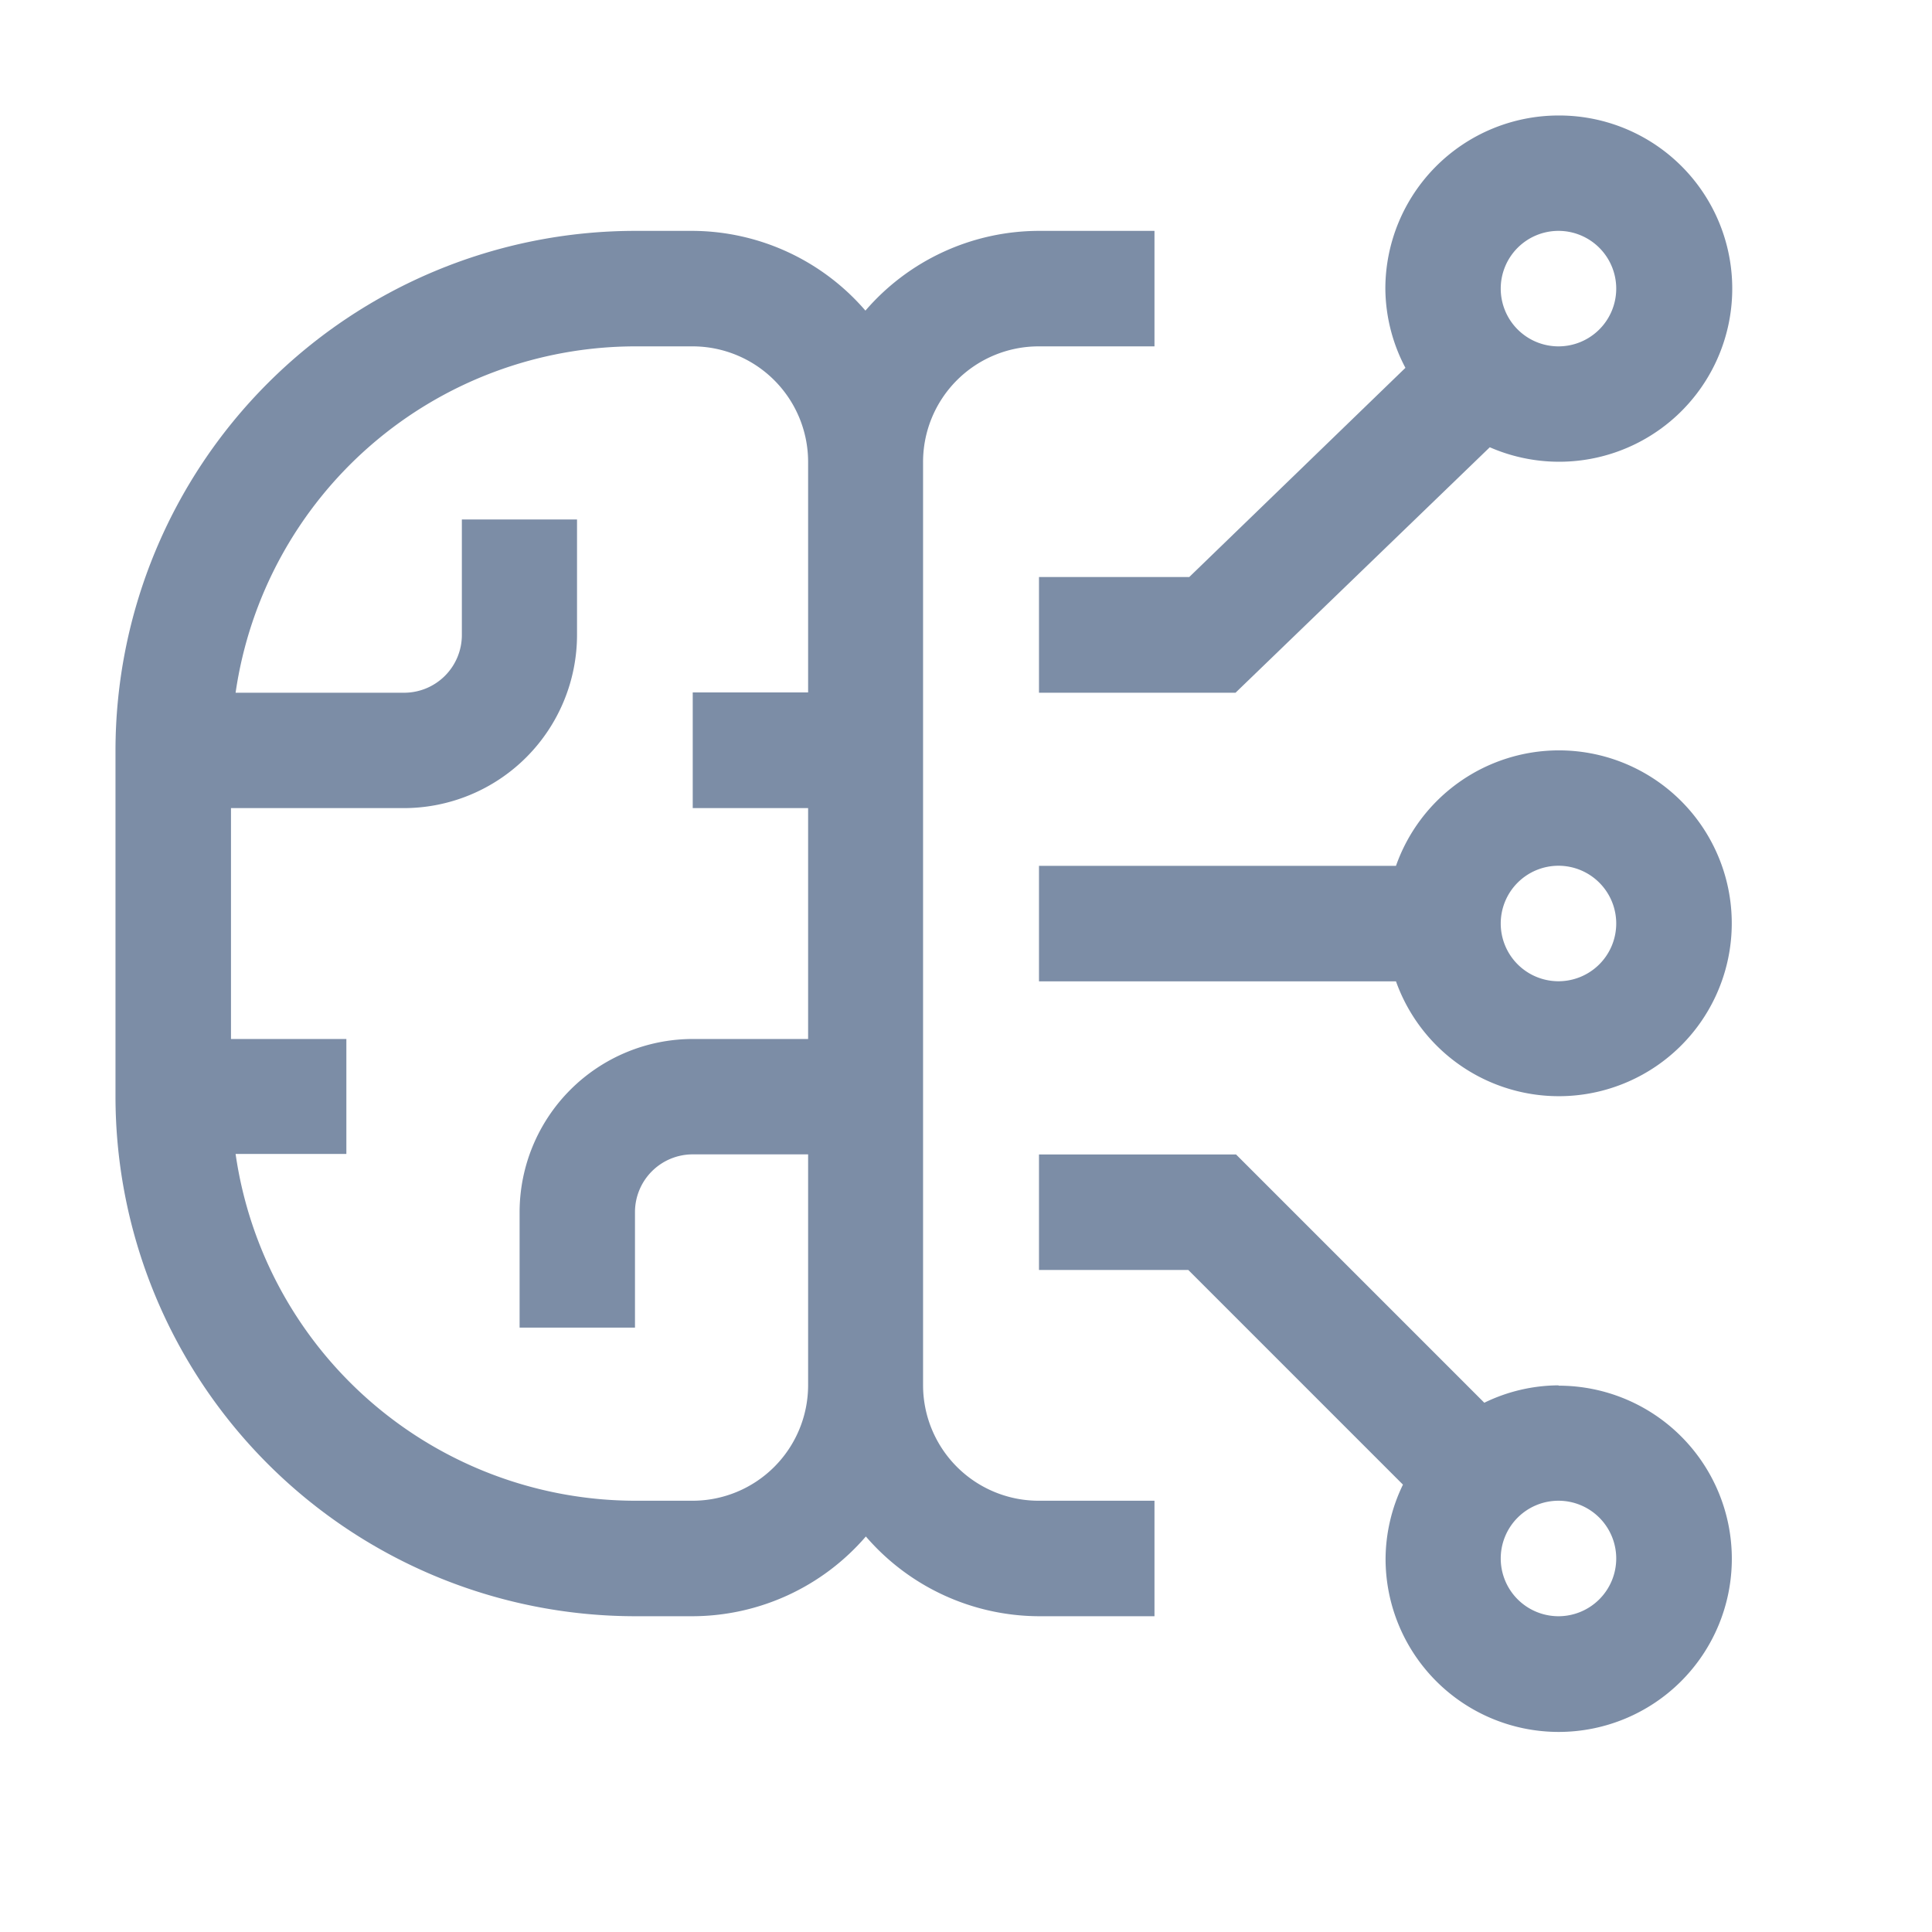 <svg id="machine-learning-model" xmlns="http://www.w3.org/2000/svg" width="18" height="18" viewBox="0 0 18 18">
  <path id="Path_11637" data-name="Path 11637" d="M22.84,22.151a1.592,1.592,0,0,0-.691.162L19.836,20H18v1.076h1.391l2,2a1.6,1.6,0,0,0-.162.691,1.613,1.613,0,1,0,1.613-1.613Zm0,2.151a.538.538,0,1,1,.538-.538.538.538,0,0,1-.538.538Z" transform="translate(-8.32 -9.244)" fill="#7c8da6"/>
  <path id="Path_11638" data-name="Path 11638" d="M22.84,13a1.611,1.611,0,0,0-1.514,1.076H18v1.076h3.326A1.611,1.611,0,1,0,22.84,13Zm0,2.151a.538.538,0,1,1,.538-.538.538.538,0,0,1-.538.538Z" transform="translate(-8.32 -6.009)" fill="#7c8da6"/>
  <path id="Path_11639" data-name="Path 11639" d="M22.84,2a1.615,1.615,0,0,0-1.613,1.613,1.6,1.6,0,0,0,.187.738L19.4,6.3H18V7.378h1.831L22.2,5.091A1.613,1.613,0,1,0,22.84,2Zm0,2.151a.538.538,0,1,1,.538-.538A.538.538,0,0,1,22.84,4.151Z" transform="translate(-8.32 -0.924)" fill="#7c8da6"/>
  <path id="Path_11640" data-name="Path 11640" d="M10.6,5.076H11.68V4H10.6a2.138,2.138,0,0,0-1.613.743A2.138,2.138,0,0,0,7.378,4H6.84A4.845,4.845,0,0,0,2,8.84v3.227a4.845,4.845,0,0,0,4.84,4.84h.538a2.138,2.138,0,0,0,1.613-.743,2.138,2.138,0,0,0,1.613.743H11.68V15.831H10.6a1.077,1.077,0,0,1-1.076-1.076v-8.6A1.077,1.077,0,0,1,10.6,5.076ZM7.378,15.831H6.84A3.767,3.767,0,0,1,3.119,12.6H4.151V11.529H3.076V9.378H4.689A1.615,1.615,0,0,0,6.3,7.765V6.689H5.227V7.765a.538.538,0,0,1-.538.538H3.119A3.767,3.767,0,0,1,6.84,5.076h.538A1.077,1.077,0,0,1,8.453,6.151V8.3H7.378V9.378H8.453v2.151H7.378a1.615,1.615,0,0,0-1.613,1.613v1.076H6.84V13.142a.538.538,0,0,1,.538-.538H8.453v2.151A1.077,1.077,0,0,1,7.378,15.831Z" transform="translate(-0.924 -1.849)" fill="#7c8da6"/>
  <rect id="_Transparent_Rectangle_" data-name="&lt;Transparent Rectangle&gt;" width="18" height="18" fill="none"/>
</svg>
